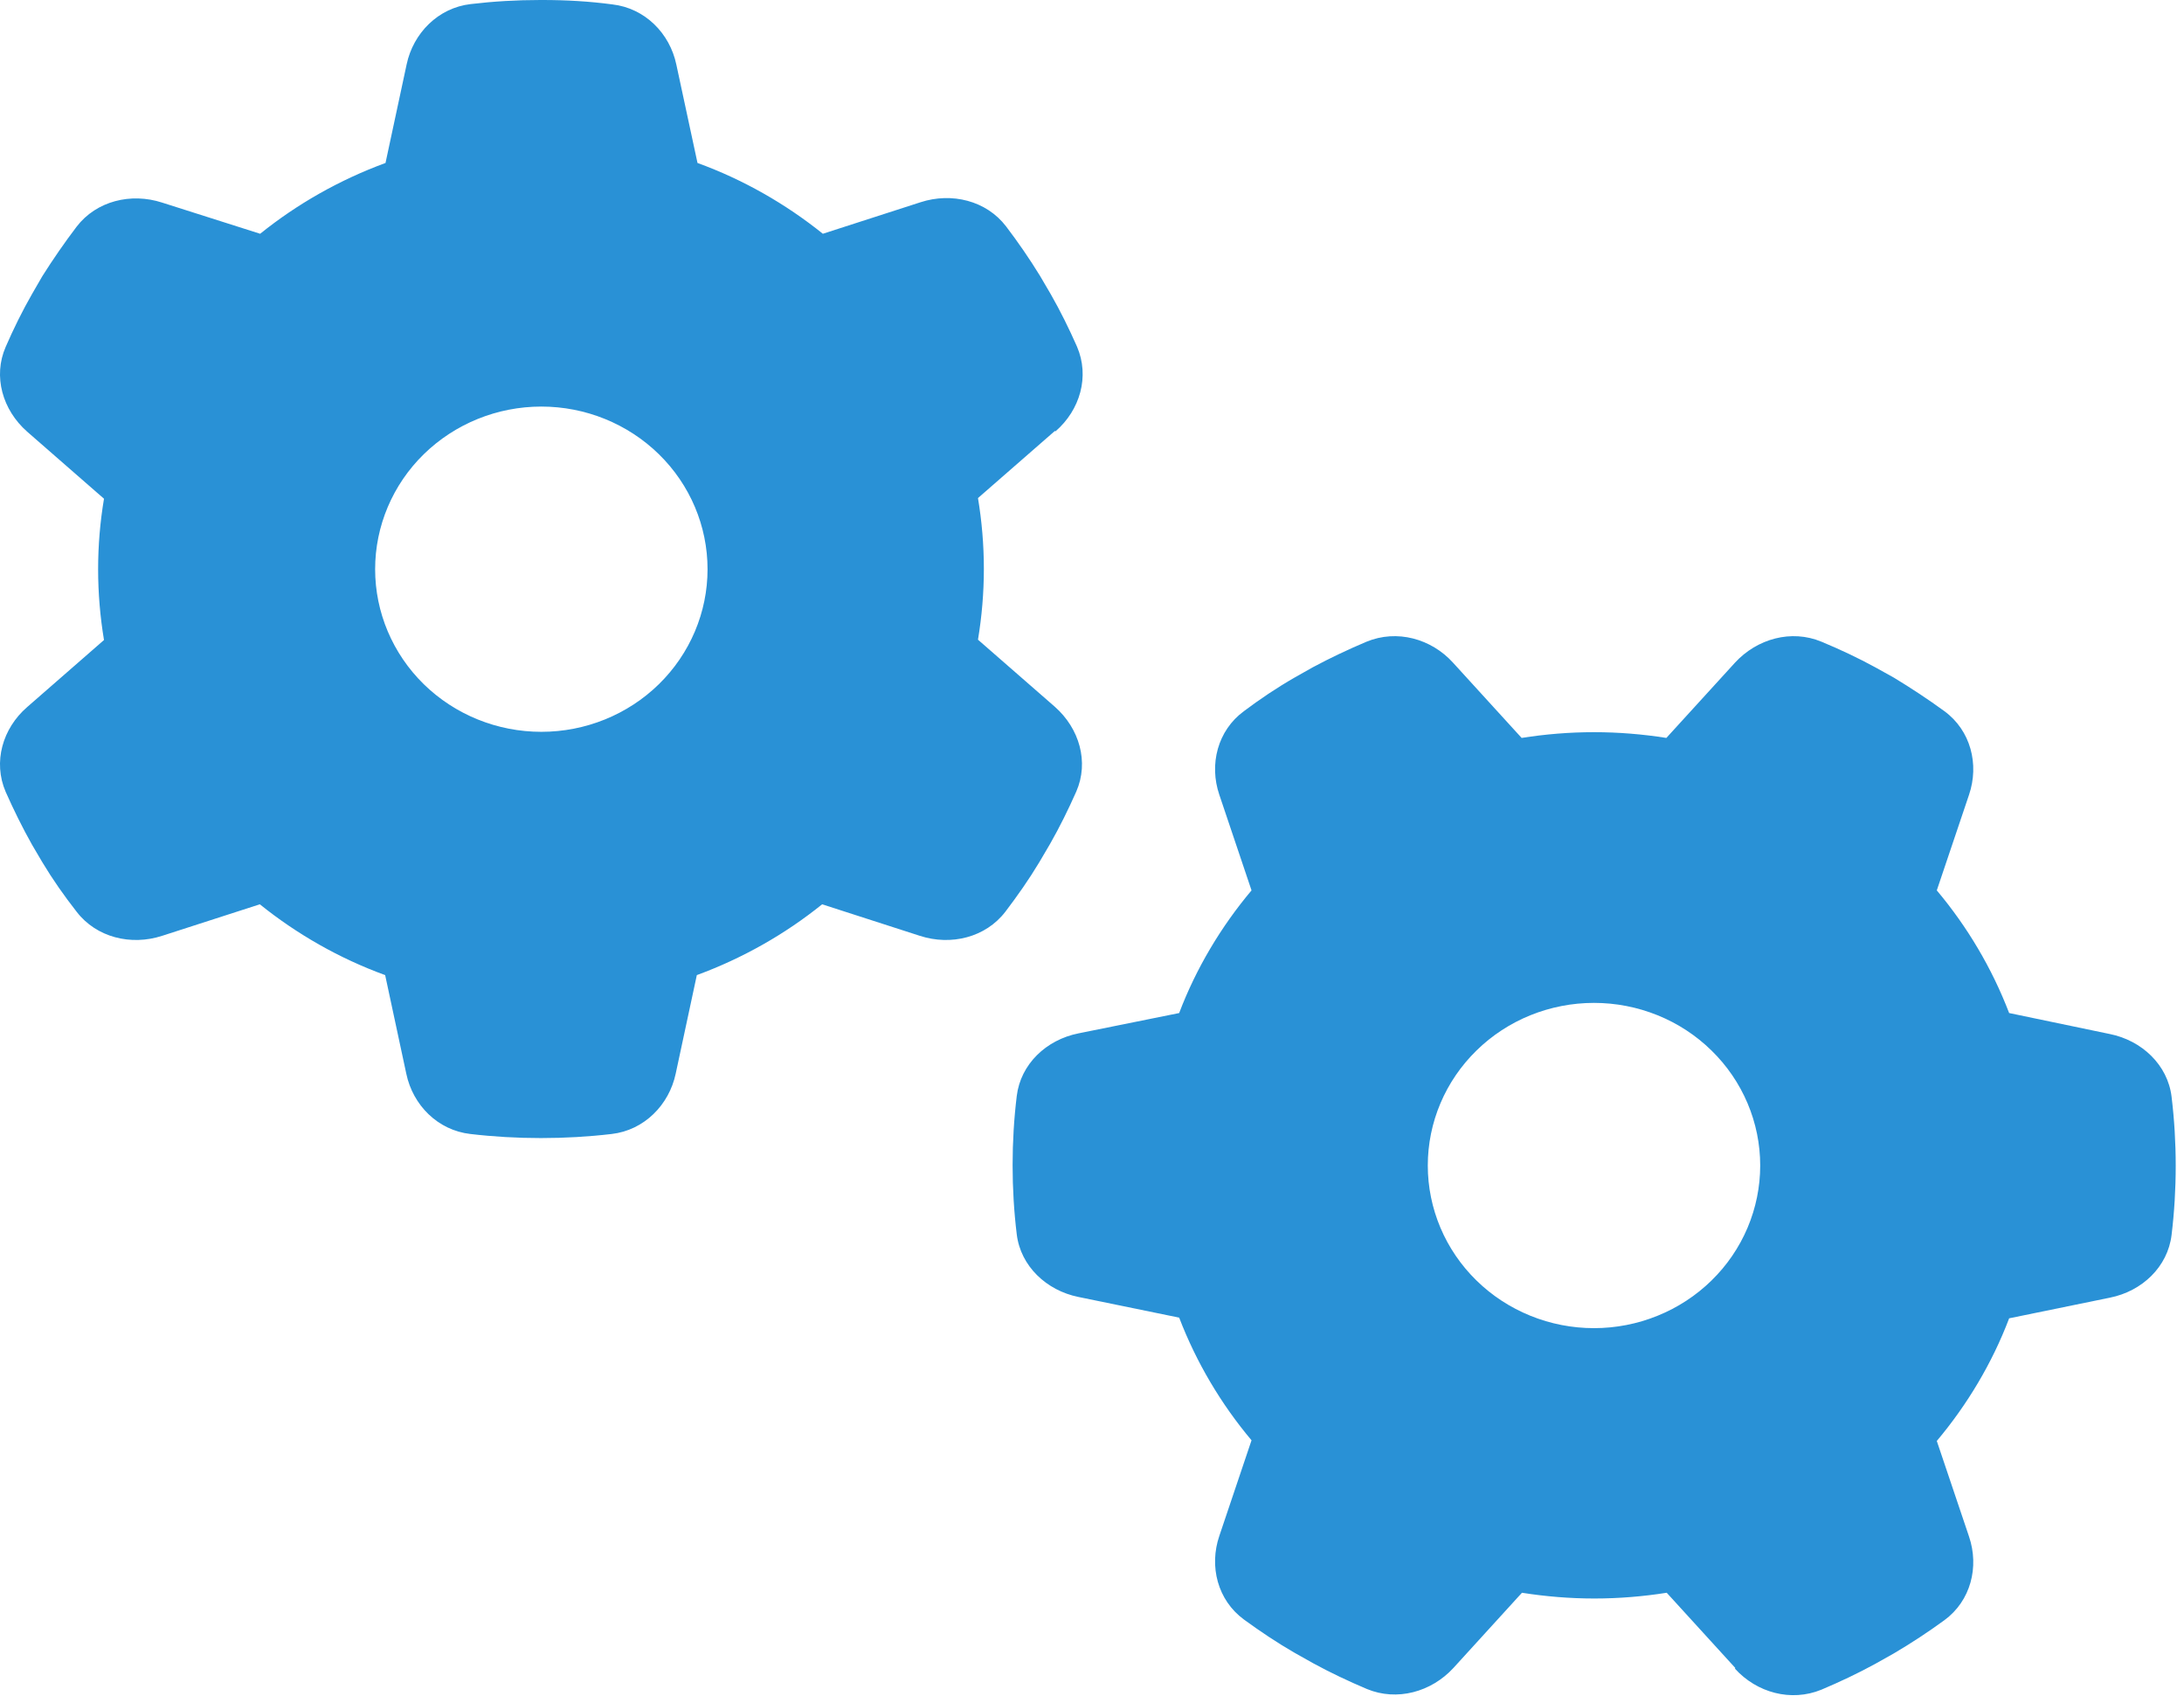 <svg width="68" height="53" viewBox="0 0 68 53" fill="none" xmlns="http://www.w3.org/2000/svg">
<path d="M32.865 13.426C33.63 12.762 33.932 11.718 33.533 10.79C33.285 10.23 33.016 9.682 32.714 9.155L32.38 8.585C32.056 8.058 31.701 7.541 31.323 7.045C30.709 6.244 29.631 5.98 28.66 6.296L25.62 7.277C24.466 6.349 23.14 5.59 21.717 5.073L21.059 2.014C20.855 1.034 20.078 0.253 19.065 0.137C18.353 0.042 17.631 0 16.898 0H16.823C16.089 0 15.367 0.042 14.655 0.127C13.642 0.243 12.866 1.034 12.661 2.004L12.003 5.073C10.569 5.6 9.254 6.349 8.1 7.277L5.049 6.307C4.079 5.991 3.001 6.254 2.386 7.056C2.009 7.552 1.653 8.068 1.319 8.596L0.996 9.155C0.694 9.682 0.424 10.23 0.176 10.8C-0.223 11.718 0.079 12.762 0.845 13.437L3.238 15.525C3.119 16.232 3.055 16.97 3.055 17.719C3.055 18.468 3.119 19.206 3.238 19.923L0.845 22.011C0.079 22.676 -0.223 23.72 0.176 24.648C0.424 25.207 0.694 25.756 0.996 26.293L1.319 26.842C1.642 27.38 1.998 27.886 2.386 28.382C3.001 29.183 4.079 29.447 5.049 29.131L8.09 28.15C9.243 29.078 10.569 29.837 11.992 30.354L12.65 33.423C12.855 34.404 13.631 35.184 14.645 35.3C15.367 35.385 16.1 35.427 16.844 35.427C17.588 35.427 18.321 35.385 19.043 35.3C20.057 35.184 20.833 34.393 21.038 33.423L21.696 30.354C23.13 29.827 24.445 29.078 25.598 28.15L28.639 29.131C29.609 29.447 30.687 29.183 31.302 28.382C31.679 27.886 32.035 27.38 32.358 26.842L32.693 26.272C32.994 25.745 33.264 25.197 33.512 24.637C33.911 23.72 33.609 22.676 32.843 22.001L30.45 19.913C30.569 19.195 30.633 18.457 30.633 17.708C30.633 16.959 30.569 16.221 30.45 15.504L32.843 13.416L32.865 13.426ZM11.68 17.719C11.68 16.376 12.225 15.088 13.195 14.139C14.166 13.19 15.482 12.656 16.855 12.656C18.227 12.656 19.544 13.19 20.514 14.139C21.485 15.088 22.03 16.376 22.03 17.719C22.03 19.061 21.485 20.349 20.514 21.299C19.544 22.248 18.227 22.781 16.855 22.781C15.482 22.781 14.166 22.248 13.195 21.299C12.225 20.349 11.68 19.061 11.68 17.719ZM54.018 51.943C54.697 52.692 55.764 52.987 56.713 52.597C57.285 52.355 57.845 52.091 58.384 51.796L58.966 51.469C59.505 51.152 60.034 50.804 60.54 50.435C61.36 49.834 61.629 48.779 61.306 47.83L60.303 44.856C61.252 43.727 62.028 42.43 62.556 41.038L65.694 40.395C66.697 40.194 67.494 39.435 67.613 38.443C67.699 37.737 67.742 37.02 67.742 36.292C67.742 35.564 67.699 34.847 67.613 34.14C67.494 33.149 66.686 32.389 65.694 32.189L62.556 31.535C62.017 30.132 61.252 28.846 60.303 27.717L61.306 24.743C61.629 23.794 61.36 22.739 60.54 22.138C60.034 21.769 59.505 21.421 58.966 21.094L58.395 20.777C57.856 20.482 57.295 20.218 56.713 19.976C55.775 19.585 54.708 19.881 54.018 20.63L51.883 22.971C51.15 22.855 50.395 22.792 49.63 22.792C48.864 22.792 48.11 22.855 47.377 22.971L45.242 20.63C44.563 19.881 43.495 19.585 42.547 19.976C41.975 20.218 41.414 20.482 40.865 20.777L40.304 21.094C39.754 21.41 39.237 21.758 38.73 22.138C37.911 22.739 37.641 23.794 37.965 24.743L38.967 27.717C38.018 28.846 37.242 30.143 36.714 31.535L33.577 32.168C32.574 32.368 31.776 33.128 31.657 34.119C31.571 34.826 31.528 35.543 31.528 36.271C31.528 36.998 31.571 37.716 31.657 38.422C31.776 39.414 32.585 40.173 33.577 40.373L36.714 41.017C37.253 42.419 38.018 43.706 38.967 44.835L37.965 47.809C37.641 48.758 37.911 49.813 38.73 50.414C39.237 50.783 39.754 51.131 40.304 51.448L40.886 51.775C41.425 52.07 41.986 52.334 42.557 52.576C43.495 52.966 44.563 52.671 45.253 51.922L47.387 49.581C48.12 49.697 48.875 49.76 49.641 49.76C50.406 49.76 51.161 49.697 51.894 49.581L54.029 51.922L54.018 51.943ZM49.63 31.219C50.309 31.219 50.982 31.35 51.61 31.604C52.238 31.858 52.809 32.231 53.289 32.702C53.77 33.172 54.151 33.73 54.411 34.344C54.671 34.958 54.805 35.616 54.805 36.281C54.805 36.946 54.671 37.604 54.411 38.219C54.151 38.833 53.77 39.391 53.289 39.861C52.809 40.331 52.238 40.704 51.61 40.958C50.982 41.213 50.309 41.344 49.63 41.344C48.95 41.344 48.277 41.213 47.649 40.958C47.022 40.704 46.451 40.331 45.971 39.861C45.49 39.391 45.109 38.833 44.849 38.219C44.589 37.604 44.455 36.946 44.455 36.281C44.455 35.616 44.589 34.958 44.849 34.344C45.109 33.73 45.49 33.172 45.971 32.702C46.451 32.231 47.022 31.858 47.649 31.604C48.277 31.35 48.95 31.219 49.63 31.219Z" fill="#2991D6"/>
</svg>
